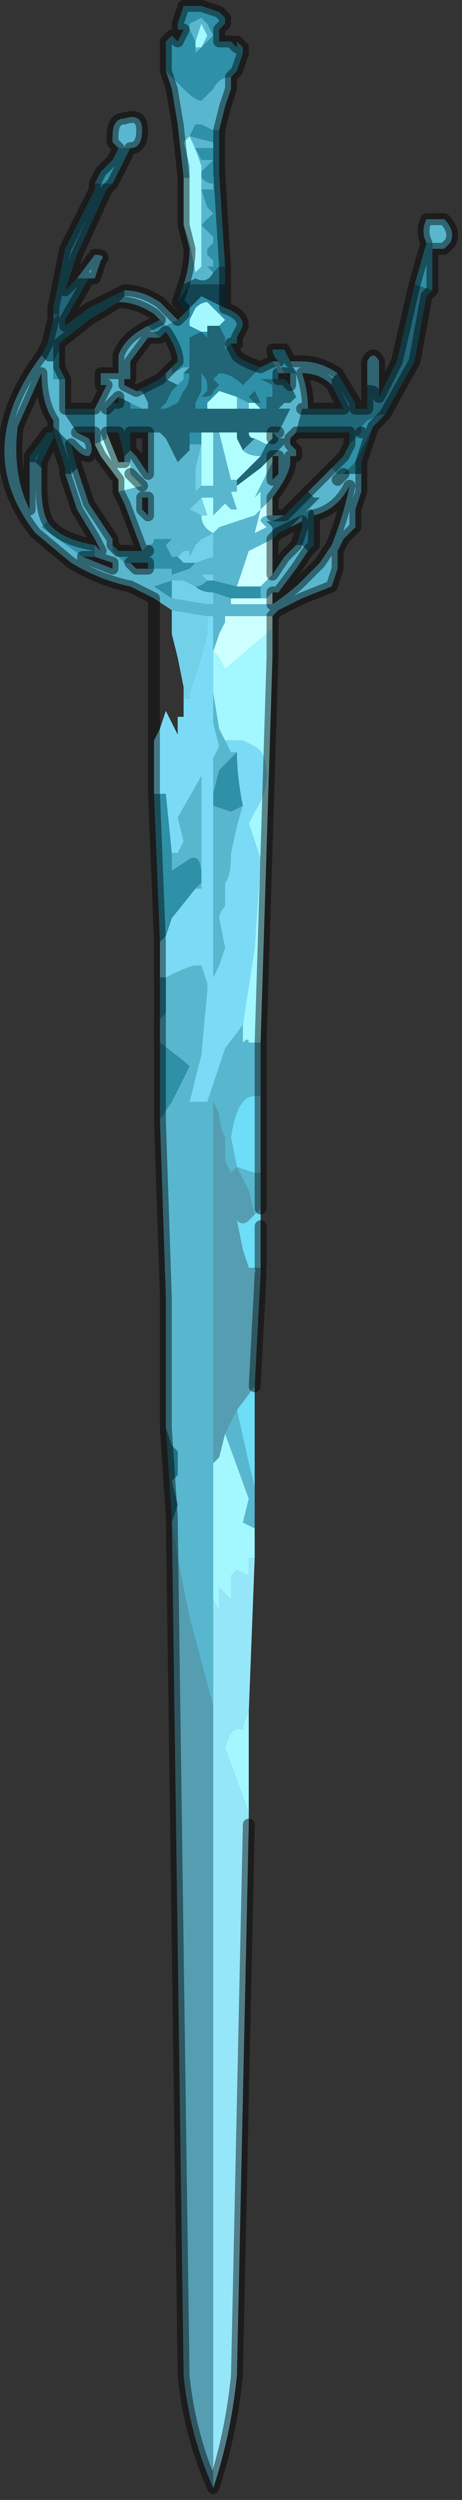 <?xml version="1.0" encoding="UTF-8" standalone="no"?>
<svg xmlns:xlink="http://www.w3.org/1999/xlink" height="21.1px" width="3.9px" xmlns="http://www.w3.org/2000/svg">
  <rect width="100%" height="100%" fill="#333333" stroke="none"/>
  <g transform="matrix(1.0, 0.0, 0.0, 1.0, 1.75, 8.1)">
    <path d="M-0.05 -7.7 L0.0 -7.75 0.05 -7.8 0.05 -7.8 0.0 -7.9 -0.05 -7.95 -0.15 -7.9 -0.15 -7.85 -0.1 -7.75 -0.1 -7.65 -0.05 -7.7 -0.05 -7.7 M-0.1 -7.75 L-0.1 -7.75 M-0.35 -7.5 L-0.35 -7.75 -0.3 -7.8 -0.25 -7.75 -0.25 -7.75 -0.2 -7.85 -0.25 -7.85 -0.25 -7.9 -0.2 -8.05 -0.05 -8.05 0.1 -8.0 0.15 -7.95 0.15 -7.9 0.1 -7.85 Q0.1 -7.85 0.1 -7.75 L0.15 -7.75 0.2 -7.75 0.25 -7.7 0.25 -7.75 0.3 -7.7 0.3 -7.65 0.25 -7.5 0.2 -7.45 0.2 -7.45 Q0.1 -7.45 0.05 -7.35 L0.05 -7.35 -0.05 -7.25 Q-0.1 -7.25 -0.2 -7.35 L-0.25 -7.4 -0.35 -7.5 M0.1 -7.0 L0.1 -6.65 0.15 -5.85 0.1 -5.85 0.05 -5.8 0.05 -5.8 0.0 -5.85 0.05 -5.85 0.05 -5.9 0.0 -5.95 0.0 -6.0 0.05 -6.05 0.05 -6.1 -0.05 -6.2 0.0 -6.25 0.05 -6.3 0.0 -6.35 -0.05 -6.5 0.05 -6.5 0.05 -6.55 Q0.0 -6.55 -0.05 -6.6 L-0.05 -6.65 0.0 -6.7 0.05 -6.75 -0.05 -6.75 -0.1 -6.85 -0.1 -6.85 -0.05 -6.85 0.05 -6.85 0.05 -6.9 -0.15 -6.95 -0.1 -7.05 -0.05 -7.05 0.05 -7.0 0.1 -7.0 M0.15 -5.5 Q0.3 -5.45 0.3 -5.35 L0.25 -5.25 0.25 -5.2 0.2 -5.2 0.2 -5.2 0.15 -5.15 0.15 -5.25 0.1 -5.35 0.1 -5.35 0.15 -5.4 0.0 -5.55 Q-0.05 -5.55 -0.1 -5.5 L-0.15 -5.4 -0.15 -5.35 -0.05 -5.3 0.0 -5.3 0.0 -5.25 -0.05 -5.3 -0.15 -5.25 Q-0.15 -5.15 -0.15 -5.05 L-0.15 -5.0 -0.2 -5.0 -0.3 -4.95 -0.3 -5.0 -0.25 -5.05 Q-0.25 -5.15 -0.35 -5.3 L-0.4 -5.25 -0.45 -5.3 -0.5 -5.35 -0.4 -5.4 -0.35 -5.35 -0.25 -5.4 -0.25 -5.4 -0.2 -5.45 -0.15 -5.5 -0.05 -5.6 0.15 -5.5 M0.45 -5.0 L0.55 -5.05 0.6 -4.95 0.6 -4.9 0.45 -4.9 0.55 -4.85 0.55 -4.75 0.5 -4.75 0.5 -4.65 0.45 -4.65 0.4 -4.7 0.35 -4.7 0.35 -4.7 0.25 -4.75 0.25 -4.75 0.1 -4.8 0.0 -4.7 0.0 -4.65 -0.1 -4.65 -0.1 -4.7 -0.05 -4.8 -0.05 -4.95 Q0.0 -4.9 0.0 -4.85 L0.0 -4.8 -0.05 -4.75 Q0.05 -4.75 0.05 -4.8 L0.1 -4.85 0.1 -4.85 0.05 -4.9 0.1 -4.95 0.1 -4.95 Q0.2 -4.95 0.3 -4.85 L0.45 -5.0 M0.6 -5.05 L0.6 -5.05 Q0.55 -5.1 0.55 -5.15 L0.65 -5.15 0.7 -5.05 0.75 -4.95 0.7 -4.95 0.65 -4.95 0.6 -5.05 M1.75 -5.7 L1.85 -6.05 1.9 -6.05 1.9 -6.0 1.9 -5.75 1.9 -5.65 1.75 -5.7 M1.5 -4.6 L1.4 -4.5 1.25 -4.2 1.15 -4.1 1.15 -4.1 1.1 -4.1 1.05 -4.15 1.15 -4.25 1.2 -4.35 1.3 -4.45 1.3 -4.5 1.35 -4.55 1.35 -4.55 1.45 -4.6 1.5 -4.6 M-0.4 1.35 L-0.4 0.7 Q-0.2 0.85 -0.15 0.9 L-0.3 1.2 -0.4 1.35 M-0.4 0.5 L-0.4 0.15 -0.35 0.15 -0.35 0.15 -0.35 0.45 -0.4 0.5 M-0.4 -0.15 L-0.45 -1.4 -0.35 -1.4 -0.3 -0.9 -0.3 -0.75 -0.15 -0.85 Q-0.05 -0.9 -0.05 -0.7 L-0.05 -0.65 -0.1 -0.6 -0.3 -0.35 -0.35 -0.2 -0.4 -0.15 M-1.3 -5.4 L-1.3 -5.5 -1.3 -5.45 -1.25 -5.45 -1.3 -5.4 M-0.95 -6.55 L-0.9 -6.65 -0.8 -6.75 -0.75 -6.85 -0.75 -6.85 -0.65 -6.85 -0.8 -6.55 -0.95 -6.55 M-0.2 -4.95 L-0.15 -4.95 Q-0.15 -4.85 -0.2 -4.8 L-0.25 -4.7 -0.35 -4.65 -0.35 -4.65 -0.4 -4.65 -0.45 -4.65 -0.4 -4.65 -0.35 -4.7 -0.3 -4.8 -0.25 -4.85 -0.2 -4.9 -0.2 -4.95 M-0.55 -4.65 L-0.5 -4.65 -0.65 -4.65 -0.65 -4.7 -0.55 -4.65 M-0.15 -4.35 L-0.15 -4.45 -0.05 -4.45 -0.05 -4.35 -0.15 -4.35 M1.3 -4.45 L1.3 -4.45 M0.4 -4.8 L0.35 -4.75 0.4 -4.7 0.45 -4.7 0.45 -4.7 0.4 -4.8 0.4 -4.8 M0.2 -3.05 L0.05 -3.1 Q-0.05 -3.1 -0.1 -3.15 -0.05 -3.15 0.0 -3.2 L0.05 -3.2 0.25 -3.15 0.45 -3.15 0.45 -3.05 0.2 -3.05 M-0.3 -3.05 L-0.45 -3.15 -0.3 -3.2 -0.3 -3.05 M-0.1 -3.35 L-0.15 -3.3 -0.3 -3.25 -0.3 -3.3 -0.35 -3.3 -0.5 -3.3 -0.5 -3.35 -0.65 -3.35 -0.65 -3.35 -0.7 -3.35 Q-0.75 -3.4 -0.8 -3.45 L-0.8 -3.5 -0.75 -3.45 -0.5 -3.45 -0.55 -3.45 -0.5 -3.5 Q-0.45 -3.5 -0.45 -3.55 L-0.45 -3.55 -0.4 -3.55 -0.3 -3.55 -0.35 -3.5 -0.3 -3.4 -0.25 -3.4 -0.25 -3.4 -0.2 -3.35 -0.1 -3.35 M-0.95 -3.5 L-0.95 -3.4 -1.05 -3.4 -1.4 -3.65 -1.35 -3.7 Q-1.25 -3.55 -0.95 -3.5 M-1.2 -4.9 L-1.3 -4.9 -1.3 -5.05 -1.25 -5.15 -1.25 -5.2 -1.25 -5.0 -1.2 -4.9 M0.25 -1.75 Q0.25 -1.55 0.3 -1.3 L0.2 -1.25 0.05 -1.3 0.05 -1.4 0.1 -1.6 0.25 -1.75 M-0.05 -4.35 L-0.05 -4.35 M-0.2 -3.45 L-0.2 -3.45 -0.15 -3.45 -0.2 -3.45" fill="#2e91a8" fill-rule="evenodd" stroke="none"/>
    <path d="M-0.1 -7.75 L-0.15 -7.85 -0.15 -7.9 -0.05 -7.95 0.0 -7.9 0.05 -7.8 0.05 -7.8 0.0 -7.75 -0.05 -7.7 0.0 -7.8 -0.05 -7.9 -0.1 -7.75 -0.1 -7.7 -0.05 -7.7 -0.1 -7.65 -0.1 -7.75 M0.2 -7.45 L0.2 -7.35 0.15 -7.2 0.1 -7.0 0.05 -7.0 -0.05 -7.05 -0.1 -7.05 -0.15 -6.95 0.05 -6.9 0.05 -6.85 -0.05 -6.85 -0.1 -6.85 -0.1 -6.85 -0.05 -6.75 0.05 -6.75 0.0 -6.7 -0.05 -6.65 -0.05 -6.7 Q-0.1 -6.85 -0.15 -6.95 L-0.2 -6.9 -0.15 -6.7 -0.15 -6.6 -0.2 -6.6 -0.25 -7.05 -0.3 -7.35 -0.35 -7.5 -0.25 -7.4 -0.2 -7.35 Q-0.1 -7.25 -0.05 -7.25 L0.05 -7.35 0.05 -7.35 Q0.1 -7.45 0.2 -7.45 L0.2 -7.45 M0.55 -5.05 L0.6 -5.05 0.65 -4.95 0.7 -4.95 0.75 -4.95 0.7 -5.05 0.8 -5.05 Q0.95 -5.05 1.1 -4.95 L1.05 -4.9 1.05 -4.85 Q0.95 -4.95 0.8 -4.95 0.85 -4.8 0.85 -4.65 L0.8 -4.65 0.75 -4.45 0.7 -4.4 0.7 -4.35 0.75 -4.3 0.75 -4.25 0.7 -4.25 0.7 -4.2 Q0.7 -4.1 0.55 -3.9 L0.45 -3.8 0.4 -3.6 0.5 -3.65 0.45 -3.7 0.45 -3.7 Q0.45 -3.75 0.55 -3.75 L0.65 -3.75 0.55 -3.7 0.5 -3.7 0.55 -3.65 0.55 -3.55 0.35 -3.45 0.25 -3.15 0.05 -3.2 0.05 -3.25 -0.05 -3.25 0.0 -3.2 Q-0.05 -3.15 -0.1 -3.15 L-0.2 -3.2 -0.3 -3.2 -0.45 -3.15 -0.3 -3.05 0.0 -3.0 0.05 -3.0 0.05 -3.1 0.2 -3.05 0.2 -3.0 0.4 -3.0 0.55 -3.0 Q0.7 -3.1 0.8 -3.2 L0.95 -3.35 1.05 -3.5 Q1.15 -3.75 1.2 -4.0 1.1 -3.8 0.9 -3.75 0.9 -3.85 0.8 -3.75 L0.8 -3.7 0.7 -3.65 0.95 -3.9 0.95 -3.9 0.9 -3.9 0.85 -3.95 1.05 -4.15 1.1 -4.1 1.15 -4.1 1.15 -4.1 1.25 -4.1 1.3 -4.1 1.3 -3.95 1.25 -3.8 1.25 -3.75 1.25 -3.7 1.25 -3.65 1.15 -3.55 1.1 -3.45 1.1 -3.3 1.05 -3.15 0.8 -3.05 0.6 -2.95 0.6 -2.95 0.6 -2.95 0.55 -2.9 0.4 -2.9 0.15 -2.9 0.15 -2.85 0.1 -2.75 0.05 -2.6 0.05 -2.25 0.1 -1.95 0.15 -1.85 0.15 -1.85 0.2 -1.75 0.25 -1.75 0.1 -1.6 0.05 -1.4 0.05 -1.7 0.1 -1.8 0.05 -2.0 0.05 -2.9 0.0 -2.9 -0.3 -2.95 -0.45 -3.05 -0.65 -3.15 Q-0.9 -3.2 -1.15 -3.35 L-1.45 -3.6 Q-2.0 -4.3 -1.4 -5.1 L-1.35 -5.05 -1.35 -5.05 -1.3 -5.05 -1.3 -4.9 -1.2 -4.9 -1.2 -4.65 -1.2 -4.6 -1.1 -4.45 -1.0 -4.4 Q-0.95 -4.3 -1.0 -4.25 L-1.0 -4.25 Q-1.05 -4.25 -1.1 -4.3 L-1.15 -4.35 -1.25 -4.45 -1.3 -4.5 -1.3 -4.55 Q-1.4 -4.7 -1.4 -4.95 L-1.6 -4.5 Q-1.65 -4.1 -1.5 -3.8 L-1.5 -4.2 -1.45 -4.2 -1.4 -4.15 -1.4 -4.0 Q-1.4 -3.8 -1.35 -3.7 L-1.4 -3.65 -1.05 -3.4 -0.8 -3.3 -0.8 -3.35 -0.95 -3.4 -0.95 -3.5 -0.9 -3.45 -0.95 -3.55 -1.1 -3.8 -1.2 -4.1 -1.15 -4.1 -1.1 -4.15 -1.0 -3.85 -0.8 -3.55 -0.8 -3.5 -0.8 -3.45 Q-0.75 -3.4 -0.7 -3.35 L-0.65 -3.35 -0.6 -3.3 -0.5 -3.3 -0.35 -3.3 -0.3 -3.3 -0.3 -3.25 -0.15 -3.3 -0.1 -3.35 -0.1 -3.35 0.05 -3.4 0.05 -3.6 -0.05 -3.55 -0.1 -3.5 -0.15 -3.4 -0.15 -3.45 -0.2 -3.45 -0.2 -3.45 -0.25 -3.4 -0.3 -3.4 -0.35 -3.5 -0.3 -3.55 -0.4 -3.55 -0.45 -3.55 -0.45 -3.55 Q-0.45 -3.5 -0.5 -3.5 L-0.55 -3.45 -0.7 -3.85 -0.75 -3.95 -0.55 -4.0 -0.55 -4.0 -0.55 -4.0 -0.65 -4.1 -0.65 -4.2 -0.7 -4.2 -0.7 -4.25 -0.65 -4.3 -0.6 -4.25 -0.5 -4.1 -0.5 -4.45 -0.4 -4.45 -0.35 -4.4 -0.25 -4.2 -0.15 -4.3 -0.15 -4.35 -0.05 -4.35 -0.1 -4.15 -0.1 -3.95 -0.05 -4.0 0.05 -4.0 0.05 -4.45 0.1 -4.45 0.2 -4.05 0.25 -4.05 0.25 -4.0 0.25 -3.95 0.2 -3.95 0.25 -3.8 0.2 -3.8 0.15 -3.85 0.05 -3.75 0.05 -3.9 -0.05 -3.9 -0.1 -3.85 -0.1 -3.85 -0.15 -3.8 -0.05 -3.75 Q-0.05 -3.65 0.05 -3.6 L0.05 -3.6 0.1 -3.65 0.4 -3.75 0.45 -3.8 0.45 -3.95 0.4 -3.9 0.55 -4.2 0.55 -4.05 0.6 -4.1 0.6 -4.25 0.55 -4.25 0.55 -4.25 0.65 -4.35 0.65 -4.4 0.6 -4.4 0.55 -4.45 0.6 -4.45 0.65 -4.55 0.7 -4.65 0.6 -4.65 0.6 -4.65 0.65 -4.7 0.7 -4.7 0.75 -4.75 0.7 -4.85 0.7 -4.95 0.6 -4.95 0.55 -5.05 M1.35 -4.85 L1.35 -5.05 Q1.4 -5.15 1.45 -5.05 L1.45 -4.8 Q1.45 -4.85 1.35 -4.85 M1.85 -6.05 L1.85 -6.05 Q1.8 -6.15 1.85 -6.25 L2.0 -6.25 Q2.1 -6.15 2.05 -6.05 L2.0 -6.0 1.9 -6.0 1.9 -6.05 1.85 -6.05 M0.45 0.7 L0.45 0.95 0.45 1.15 Q0.45 1.15 0.4 1.15 0.25 1.15 0.2 1.5 L0.25 1.75 0.4 1.8 0.45 1.8 0.45 2.1 0.4 2.15 0.35 1.95 0.25 1.75 0.2 1.8 0.15 1.7 0.15 1.5 Q0.1 1.4 0.1 1.3 L0.05 1.2 0.05 4.25 0.05 5.4 0.05 6.3 -0.15 5.55 -0.25 5.05 -0.3 4.75 -0.25 4.6 -0.3 4.4 -0.25 4.35 -0.25 4.3 -0.25 4.15 -0.3 4.1 -0.35 3.95 -0.35 2.9 -0.35 2.85 -0.4 1.35 -0.3 1.2 -0.15 0.9 Q-0.2 0.85 -0.4 0.7 L-0.4 0.5 -0.35 0.45 -0.35 0.15 Q-0.15 0.05 -0.1 0.05 -0.05 0.05 -0.05 0.05 L0.0 0.2 0.0 0.25 -0.05 0.8 -0.15 1.2 -0.05 1.2 0.0 1.2 0.05 1.05 0.15 0.75 0.3 0.55 0.3 0.7 0.3 0.7 Q0.35 0.65 0.35 0.7 L0.4 0.7 0.45 0.7 M0.4 4.45 L0.4 4.8 0.3 4.75 0.35 4.55 0.15 4.0 0.25 3.8 0.35 4.25 0.4 4.45 M-0.75 -6.85 L-0.8 -6.9 -0.8 -6.95 Q-0.8 -7.1 -0.7 -7.1 -0.55 -7.15 -0.55 -7.0 -0.55 -6.85 -0.65 -6.85 L-0.65 -6.85 -0.75 -6.85 -0.75 -6.85 M-1.1 -5.75 L-1.1 -5.75 -0.95 -5.95 Q-0.85 -5.95 -0.9 -5.9 L-0.95 -5.75 -1.0 -5.75 -1.1 -5.75 M-0.7 -5.65 Q-0.55 -5.65 -0.4 -5.55 L-0.25 -5.4 -0.25 -5.4 -0.35 -5.35 -0.4 -5.4 -0.45 -5.45 Q-0.6 -5.55 -0.75 -5.55 L-0.7 -5.6 -0.7 -5.65 M-0.2 -5.7 Q-0.15 -5.85 -0.15 -6.0 L-0.2 -6.2 -0.15 -6.05 -0.1 -5.8 -0.05 -5.85 -0.05 -6.3 -0.05 -6.4 -0.05 -6.5 -0.05 -6.6 Q0.0 -6.55 0.05 -6.55 L0.05 -6.5 -0.05 -6.5 0.0 -6.35 0.05 -6.3 0.0 -6.25 -0.05 -6.2 0.05 -6.1 0.05 -6.05 0.0 -6.0 0.0 -5.95 0.05 -5.9 0.05 -5.85 0.0 -5.85 0.05 -5.8 Q0.0 -5.7 -0.1 -5.75 L-0.2 -5.7 M-0.15 -5.0 L-0.2 -4.95 -0.2 -4.9 -0.25 -4.85 -0.25 -4.85 -0.35 -4.9 -0.35 -4.95 -0.3 -5.0 -0.3 -4.95 -0.2 -5.0 -0.15 -5.0 M-0.6 -4.8 L-0.55 -4.8 -0.5 -4.7 -0.5 -4.65 -0.55 -4.65 -0.65 -4.7 -0.65 -4.7 -0.75 -4.75 -0.75 -4.75 -0.85 -4.65 -0.85 -4.45 -0.85 -4.4 -0.95 -4.35 -0.95 -4.45 -0.95 -4.65 -0.85 -4.85 -0.85 -4.85 -0.9 -4.85 -0.9 -4.95 Q-0.85 -4.95 -0.8 -4.95 L-0.75 -4.95 -0.75 -5.1 Q-0.7 -5.25 -0.5 -5.35 L-0.45 -5.3 -0.4 -5.25 -0.5 -5.25 -0.65 -5.05 -0.65 -5.0 -0.65 -4.9 -0.7 -4.9 -0.7 -4.85 -0.6 -4.8 M0.3 -4.3 L0.35 -4.35 0.4 -4.4 0.5 -4.35 0.45 -4.25 Q0.35 -4.25 0.3 -4.3 M0.35 -4.65 L0.35 -4.65 0.25 -4.65 0.25 -4.75 0.25 -4.75 0.35 -4.7 0.35 -4.65 M1.1 -4.05 L1.15 -4.1 1.1 -4.05 M0.55 -4.25 L0.55 -4.25 M0.75 -3.5 L0.8 -3.5 0.85 -3.45 0.75 -3.3 0.6 -3.1 0.55 -3.1 0.5 -3.05 0.45 -3.05 0.45 -3.15 0.55 -3.25 0.65 -3.4 0.75 -3.5 M0.6 -2.95 L0.6 -2.95 0.6 -2.95 M0.3 -1.3 Q0.25 -1.15 0.2 -0.9 0.2 -0.7 0.15 -0.65 L0.15 -0.45 Q0.1 -0.4 0.1 -0.35 L0.15 -0.1 0.1 0.05 0.05 0.15 0.05 -1.3 0.2 -1.25 0.3 -1.3 M-0.55 -3.8 L-0.5 -3.75 -0.5 -3.9 -0.55 -3.9 -0.55 -3.8 M-0.1 -3.7 L-0.1 -3.7 -0.1 -3.7 M-0.3 -0.9 L-0.25 -0.9 -0.2 -1.0 -0.25 -1.2 -0.05 -1.55 -0.05 -1.6 -0.05 -0.7 Q-0.05 -0.9 -0.15 -0.85 L-0.3 -0.75 -0.3 -0.9 M-0.05 -0.65 L-0.05 -0.6 -0.1 -0.6 -0.05 -0.65" fill="#58b7ce" fill-rule="evenodd" stroke="none"/>
    <path d="M0.15 -5.85 L0.15 -5.7 0.15 -5.7 0.05 -5.7 -0.15 -5.7 -0.25 -5.55 -0.25 -5.55 -0.2 -5.7 -0.2 -5.7 -0.1 -5.75 Q0.0 -5.7 0.05 -5.8 L0.05 -5.8 0.1 -5.85 0.15 -5.85 M0.2 -5.2 L0.25 -5.1 Q0.3 -5.05 0.45 -5.0 L0.3 -4.85 Q0.2 -4.95 0.1 -4.95 L0.1 -4.95 0.05 -4.9 0.1 -4.85 0.1 -4.85 0.05 -4.8 Q0.05 -4.75 -0.05 -4.75 L0.0 -4.8 0.0 -4.85 Q0.0 -4.9 -0.05 -4.95 L-0.05 -4.8 -0.1 -4.7 -0.1 -4.65 0.0 -4.65 0.25 -4.65 0.35 -4.65 0.35 -4.65 0.45 -4.65 0.5 -4.65 0.5 -4.75 0.55 -4.75 0.55 -4.85 0.45 -4.9 0.6 -4.9 0.6 -4.9 0.65 -4.9 0.65 -4.9 0.7 -4.85 0.75 -4.75 0.7 -4.7 0.65 -4.7 0.6 -4.65 0.6 -4.65 0.7 -4.65 0.65 -4.55 0.6 -4.45 0.55 -4.45 0.35 -4.45 Q0.35 -4.4 0.4 -4.4 L0.4 -4.4 0.35 -4.35 0.3 -4.3 0.25 -4.4 0.25 -4.45 0.1 -4.45 0.05 -4.45 -0.05 -4.45 -0.15 -4.45 -0.15 -4.35 -0.15 -4.3 -0.25 -4.2 -0.35 -4.4 -0.4 -4.45 -0.5 -4.45 -0.65 -4.45 -0.65 -4.3 -0.7 -4.25 -0.75 -4.45 -0.85 -4.45 -0.85 -4.65 -0.8 -4.7 -0.75 -4.7 -0.75 -4.75 -0.75 -4.75 -0.65 -4.7 -0.65 -4.7 -0.65 -4.65 -0.5 -4.65 -0.55 -4.65 -0.5 -4.65 -0.5 -4.7 -0.55 -4.8 -0.6 -4.8 -0.4 -4.9 -0.35 -4.95 -0.35 -4.9 -0.25 -4.85 -0.25 -4.85 -0.3 -4.8 -0.35 -4.7 -0.4 -4.65 -0.45 -4.65 -0.4 -4.65 -0.35 -4.65 -0.35 -4.65 -0.25 -4.7 -0.2 -4.8 Q-0.15 -4.85 -0.15 -4.95 L-0.2 -4.95 -0.15 -5.0 -0.15 -5.05 Q-0.15 -5.15 -0.15 -5.25 L-0.05 -5.3 0.0 -5.25 0.0 -5.3 0.0 -5.35 0.1 -5.35 0.1 -5.35 0.15 -5.25 0.15 -5.15 0.2 -5.2 M1.1 -4.95 L1.25 -4.7 1.25 -4.65 1.35 -4.65 1.35 -4.85 Q1.45 -4.85 1.45 -4.8 L1.45 -4.75 1.6 -5.05 1.75 -5.7 1.75 -5.7 1.9 -5.65 1.85 -5.6 1.75 -5.05 1.5 -4.6 1.45 -4.6 1.35 -4.55 1.35 -4.55 1.3 -4.5 1.3 -4.45 1.2 -4.35 1.2 -4.45 0.75 -4.45 0.8 -4.65 1.15 -4.65 1.05 -4.85 1.05 -4.9 1.1 -4.95 M1.4 -4.5 L1.3 -4.2 1.3 -4.1 1.25 -4.1 1.15 -4.1 1.25 -4.2 1.4 -4.5 M-1.4 -5.1 L-1.35 -5.2 -1.35 -5.2 -1.3 -5.4 -1.25 -5.45 -1.3 -5.45 -1.3 -5.5 -1.2 -6.0 -0.95 -6.5 -0.95 -6.55 -0.8 -6.55 -0.85 -6.5 -1.1 -5.95 -1.2 -5.65 -1.1 -5.75 -1.0 -5.75 -1.2 -5.4 -1.2 -5.35 -1.0 -5.5 -0.7 -5.65 -0.7 -5.6 -0.75 -5.55 -1.0 -5.4 -1.25 -5.2 -1.25 -5.15 -1.3 -5.05 -1.35 -5.05 -1.35 -5.05 -1.4 -5.1 M0.65 -3.75 L0.85 -3.95 0.9 -3.9 0.95 -3.9 0.95 -3.9 0.7 -3.65 0.6 -3.6 0.55 -3.55 0.55 -3.55 0.55 -3.65 0.5 -3.7 0.55 -3.7 0.65 -3.75 M1.3 -4.45 L1.3 -4.45 M0.55 -4.4 L0.55 -4.45 0.6 -4.4 0.65 -4.4 0.65 -4.35 0.55 -4.25 0.55 -4.25 0.45 -4.15 0.25 -4.0 0.25 -4.05 0.45 -4.25 0.5 -4.35 0.55 -4.4 0.55 -4.4 M0.4 -4.8 L0.4 -4.8 0.45 -4.7 0.45 -4.7 0.4 -4.7 0.35 -4.75 0.4 -4.8 M0.8 -3.7 L0.8 -3.75 Q0.9 -3.85 0.9 -3.75 L0.9 -3.5 0.85 -3.45 0.8 -3.5 0.75 -3.5 0.75 -3.5 0.8 -3.65 0.8 -3.7 M0.55 -3.55 L0.55 -3.55 M-1.1 -4.15 L-1.15 -4.1 -1.2 -4.1 -1.2 -4.15 -1.3 -4.45 -1.3 -4.4 -1.35 -4.3 -1.4 -4.2 -1.4 -4.15 -1.45 -4.2 -1.5 -4.2 -1.5 -4.25 -1.35 -4.45 -1.3 -4.45 -1.3 -4.55 -1.3 -4.5 -1.25 -4.45 -1.15 -4.35 -1.1 -4.15 M-1.1 -4.45 L-1.2 -4.6 -1.2 -4.65 -0.95 -4.65 -0.95 -4.45 -1.1 -4.45" fill="#206677" fill-rule="evenodd" stroke="none"/>
    <path d="M0.15 -5.7 L0.15 -5.5 -0.05 -5.6 -0.15 -5.5 -0.2 -5.45 -0.2 -5.5 -0.25 -5.55 -0.15 -5.7 0.05 -5.7 0.15 -5.7 0.15 -5.7" fill="#124454" fill-rule="evenodd" stroke="none"/>
    <path d="M-0.1 -7.75 L-0.05 -7.9 0.0 -7.8 -0.05 -7.7 -0.05 -7.7 -0.1 -7.7 -0.1 -7.75 -0.1 -7.75 M0.55 -2.55 L0.45 0.7 0.4 0.7 0.35 0.7 Q0.35 0.65 0.3 0.7 L0.3 0.7 0.3 0.55 0.4 -0.1 0.45 -0.85 0.35 -1.15 0.4 -1.25 Q0.5 -1.4 0.5 -1.55 0.5 -1.75 0.4 -1.8 L0.3 -1.85 0.2 -1.85 0.15 -1.85 0.15 -1.85 0.1 -1.95 0.05 -2.25 0.05 -2.6 0.1 -2.55 0.15 -2.45 0.5 -2.75 0.55 -2.8 0.55 -2.55 M0.4 4.8 L0.4 5.05 0.35 5.05 0.35 5.2 0.25 5.15 0.2 5.2 0.2 5.4 0.15 5.35 0.1 5.3 0.1 5.5 0.05 5.4 0.05 4.25 0.1 4.2 0.15 4.0 0.35 4.55 0.3 4.75 0.4 4.8 M0.35 6.35 L0.35 7.2 0.15 6.65 Q0.2 6.45 0.3 6.5 0.3 6.45 0.35 6.35 M-0.2 -6.2 L-0.2 -6.6 -0.15 -6.6 -0.15 -6.7 -0.2 -6.9 -0.15 -6.95 Q-0.1 -6.85 -0.05 -6.7 L-0.05 -6.65 -0.05 -6.6 -0.05 -6.5 -0.05 -6.4 -0.05 -6.3 -0.05 -5.85 -0.1 -5.8 -0.15 -6.05 -0.2 -6.2 M0.1 -5.35 L0.0 -5.35 0.0 -5.3 -0.05 -5.3 -0.15 -5.35 -0.15 -5.4 -0.1 -5.5 Q-0.05 -5.55 0.0 -5.55 L0.15 -5.4 0.1 -5.35" fill="#a3f7ff" fill-rule="evenodd" stroke="none"/>
    <path d="M-0.05 -4.45 L0.05 -4.45 0.05 -4.0 -0.05 -4.0 -0.05 -4.35 -0.05 -4.45 M0.1 -4.45 L0.25 -4.45 0.25 -4.4 0.3 -4.3 Q0.35 -4.25 0.45 -4.25 L0.25 -4.05 0.2 -4.05 0.1 -4.45 M0.4 -4.4 L0.4 -4.4 Q0.35 -4.4 0.35 -4.45 L0.55 -4.45 0.55 -4.4 0.55 -4.4 0.5 -4.35 0.4 -4.4 M0.45 -4.65 L0.35 -4.65 0.35 -4.7 0.35 -4.7 0.4 -4.7 0.45 -4.65 M0.25 -4.65 L0.0 -4.65 0.0 -4.7 0.1 -4.8 0.25 -4.75 0.25 -4.65 M0.55 -4.45 L0.55 -4.45 M0.55 -4.25 L0.55 -4.25 0.55 -4.2 0.4 -3.9 0.45 -3.95 0.45 -3.8 0.4 -3.75 0.1 -3.65 0.05 -3.6 0.05 -3.6 Q-0.05 -3.65 -0.05 -3.75 L-0.05 -3.75 0.0 -3.75 -0.05 -3.9 0.05 -3.9 0.05 -3.75 0.15 -3.85 0.2 -3.8 0.25 -3.8 0.2 -3.95 0.25 -3.95 0.25 -4.0 0.45 -4.15 0.55 -4.25 M-0.95 -4.35 L-0.85 -4.4 -0.85 -4.45 -0.75 -4.2 -0.7 -4.2 -0.65 -4.2 -0.65 -4.1 -0.6 -4.05 -0.55 -4.0 -0.55 -4.0 -0.55 -4.0 -0.75 -3.95 -0.75 -4.05 -0.9 -4.25 -0.95 -4.35" fill="#b0ffff" fill-rule="evenodd" stroke="none"/>
    <path d="M0.55 -3.9 L0.55 -3.75 Q0.45 -3.75 0.45 -3.7 L0.45 -3.7 0.5 -3.65 0.4 -3.6 0.45 -3.8 0.55 -3.9 M0.55 -3.0 L0.4 -3.0 0.2 -3.0 0.2 -3.05 0.45 -3.05 0.5 -3.05 0.55 -3.1 0.55 -3.0 M0.25 -3.15 L0.35 -3.45 0.55 -3.55 0.55 -3.55 0.55 -3.25 0.45 -3.15 0.25 -3.15 M0.05 -2.6 L0.1 -2.75 0.15 -2.85 0.15 -2.9 0.4 -2.9 0.55 -2.9 0.55 -2.8 0.5 -2.75 0.15 -2.45 0.1 -2.55 0.05 -2.6" fill="#ccffff" fill-rule="evenodd" stroke="none"/>
    <path d="M-0.05 -3.75 L-0.15 -3.8 -0.1 -3.85 -0.1 -3.85 -0.05 -3.9 0.0 -3.75 -0.05 -3.75 -0.05 -3.75 M0.05 -3.1 L0.05 -3.0 0.0 -3.0 -0.3 -3.05 -0.3 -3.2 -0.2 -3.2 -0.1 -3.15 Q-0.05 -3.1 0.05 -3.1 M0.0 -3.2 L-0.05 -3.25 0.05 -3.25 0.05 -3.2 0.0 -3.2 M-0.15 -3.45 L-0.15 -3.4 -0.1 -3.5 -0.05 -3.55 0.05 -3.6 0.05 -3.4 -0.1 -3.35 -0.1 -3.35 -0.2 -3.35 -0.25 -3.4 -0.25 -3.4 -0.2 -3.45 -0.15 -3.45 M0.0 -2.9 L0.0 -2.75 -0.05 -2.55 -0.15 -2.25 -0.15 -2.2 -0.2 -2.2 -0.2 -2.3 -0.25 -2.55 -0.3 -2.75 -0.3 -2.95 0.0 -2.9 M-0.05 -4.35 L-0.05 -4.35 -0.05 -4.0 -0.1 -3.95 -0.1 -4.15 -0.05 -4.35 M-0.1 -3.7 L-0.1 -3.7 -0.1 -3.7" fill="#72d1e8" fill-rule="evenodd" stroke="none"/>
    <path d="M-0.4 0.15 L-0.4 -0.15 -0.35 -0.2 -0.3 -0.35 -0.1 -0.6 -0.05 -0.6 -0.05 -0.65 -0.05 -0.7 -0.05 -1.6 -0.05 -1.55 -0.25 -1.2 -0.2 -1.0 -0.25 -0.9 -0.3 -0.9 -0.35 -1.4 -0.45 -1.4 -0.45 -1.85 -0.4 -1.95 -0.35 -2.1 -0.25 -1.9 -0.25 -2.05 -0.2 -2.05 -0.2 -2.2 -0.15 -2.2 -0.15 -2.25 -0.05 -2.55 0.0 -2.75 0.0 -2.9 0.05 -2.9 0.05 -2.0 0.1 -1.8 0.05 -1.7 0.05 -1.4 0.05 -1.3 0.05 0.15 0.1 0.05 0.15 -0.1 0.1 -0.35 Q0.1 -0.4 0.15 -0.45 L0.15 -0.65 Q0.2 -0.7 0.2 -0.9 0.25 -1.15 0.3 -1.3 0.25 -1.55 0.25 -1.75 L0.2 -1.75 0.15 -1.85 0.2 -1.85 0.3 -1.85 0.4 -1.8 Q0.5 -1.75 0.5 -1.55 0.5 -1.4 0.4 -1.25 L0.35 -1.15 0.45 -0.85 0.4 -0.1 0.3 0.55 0.15 0.75 0.05 1.05 0.0 1.2 -0.05 1.2 -0.15 1.2 -0.05 0.8 0.0 0.25 0.0 0.2 -0.05 0.05 Q-0.05 0.05 -0.1 0.05 -0.15 0.05 -0.35 0.15 L-0.35 0.15 -0.4 0.15" fill="#7bdbf6" fill-rule="evenodd" stroke="none"/>
    <path d="M0.45 1.4 L0.45 1.8 0.4 1.8 0.25 1.75 0.2 1.5 Q0.25 1.15 0.4 1.15 0.45 1.15 0.45 1.15 L0.45 1.4 M0.45 2.1 L0.45 2.25 0.45 2.6 0.35 2.6 Q0.35 2.6 0.3 2.45 L0.25 2.2 Q0.3 2.25 0.35 2.2 L0.4 2.15 0.45 2.1 M0.4 3.6 L0.4 4.45 0.35 4.25 0.25 3.8 0.4 3.6" fill="#6eddf7" fill-rule="evenodd" stroke="none"/>
    <path d="M0.45 2.6 L0.45 2.65 0.4 3.6 0.25 3.8 0.15 4.0 0.1 4.2 0.05 4.25 0.05 1.2 0.1 1.3 Q0.1 1.4 0.15 1.5 L0.15 1.7 0.2 1.8 0.25 1.75 0.35 1.95 0.4 2.15 0.35 2.2 Q0.3 2.25 0.25 2.2 L0.3 2.45 Q0.35 2.6 0.35 2.6 L0.45 2.6 M0.05 12.9 Q-0.15 12.45 -0.2 11.95 L-0.3 4.7 -0.3 4.75 -0.25 5.05 -0.15 5.55 0.05 6.3 0.05 12.9 M-0.35 2.9 L-0.35 2.85 -0.35 2.85 -0.35 2.9" fill="#559eb1" fill-rule="evenodd" stroke="none"/>
    <path d="M0.4 5.05 L0.35 6.35 Q0.3 6.45 0.3 6.5 0.2 6.45 0.15 6.65 L0.35 7.2 0.35 7.3 0.25 11.95 Q0.2 12.45 0.05 12.9 L0.05 6.3 0.05 5.4 0.1 5.5 0.1 5.3 0.15 5.35 0.2 5.4 0.2 5.2 0.25 5.15 0.35 5.2 0.35 5.05 0.4 5.05" fill="#96e6f9" fill-rule="evenodd" stroke="none"/>
    <path d="M-0.3 4.7 L-0.35 3.95 -0.3 4.1 -0.25 4.15 -0.25 4.3 -0.25 4.35 -0.3 4.4 -0.25 4.6 -0.3 4.75 -0.3 4.7" fill="#237183" fill-rule="evenodd" stroke="none"/>
    <path d="M-0.35 -7.5 L-0.35 -7.75 -0.3 -7.8 -0.25 -7.75 -0.25 -7.75 -0.2 -7.85 -0.25 -7.85 -0.25 -7.9 -0.2 -8.05 -0.05 -8.05 0.1 -8.0 0.15 -7.95 0.15 -7.9 0.1 -7.85 Q0.1 -7.85 0.1 -7.75 L0.15 -7.75 0.2 -7.75 0.25 -7.7 0.25 -7.75 0.3 -7.7 0.3 -7.65 0.25 -7.5 0.2 -7.45 0.2 -7.35 0.15 -7.2 0.1 -7.0 0.1 -6.65 0.15 -5.85 0.15 -5.7 0.15 -5.5 Q0.3 -5.45 0.3 -5.35 L0.25 -5.25 0.25 -5.2 0.2 -5.2 0.2 -5.2 0.25 -5.1 Q0.3 -5.05 0.45 -5.0 L0.55 -5.05 0.6 -5.05 0.6 -5.05 Q0.55 -5.1 0.55 -5.15 L0.65 -5.15 0.7 -5.05 0.8 -5.05 Q0.95 -5.05 1.1 -4.95 L1.25 -4.7 1.25 -4.65 1.35 -4.65 1.35 -4.85 1.35 -5.05 Q1.4 -5.15 1.45 -5.05 L1.45 -4.8 1.45 -4.75 1.6 -5.05 1.75 -5.7 1.75 -5.7 1.85 -6.05 1.85 -6.05 Q1.8 -6.15 1.85 -6.25 L2.0 -6.25 Q2.1 -6.15 2.05 -6.05 L2.0 -6.0 1.9 -6.0 1.9 -5.75 1.9 -5.65 1.85 -5.6 1.75 -5.05 1.5 -4.6 1.4 -4.5 1.3 -4.2 1.3 -4.1 1.3 -3.95 1.25 -3.8 1.25 -3.75 1.25 -3.7 1.25 -3.65 1.15 -3.55 1.1 -3.45 1.1 -3.3 1.05 -3.15 0.8 -3.05 0.6 -2.95 0.6 -2.95 0.55 -2.9 0.55 -2.55 0.45 0.7 0.45 0.95 0.45 1.4 0.45 1.8 0.45 2.1 M0.45 2.25 L0.45 2.6 M0.45 2.65 L0.4 3.6 M0.35 7.3 L0.25 11.95 Q0.2 12.45 0.05 12.9 -0.15 12.45 -0.2 11.95 L-0.3 4.7 -0.35 3.95 -0.35 2.9 -0.35 2.85 -0.35 2.85 -0.4 1.35 -0.4 0.7 -0.4 0.5 -0.4 0.15 -0.4 -0.15 -0.45 -1.4 -0.45 -1.85 -0.45 -3.05 -0.65 -3.15 Q-0.9 -3.2 -1.15 -3.35 L-1.45 -3.6 Q-2.0 -4.3 -1.4 -5.1 L-1.35 -5.2 -1.35 -5.2 -1.3 -5.4 -1.3 -5.5 -1.2 -6.0 -0.95 -6.5 -0.95 -6.55 -0.9 -6.65 -0.8 -6.75 -0.75 -6.85 -0.8 -6.9 -0.8 -6.95 Q-0.8 -7.1 -0.7 -7.1 -0.55 -7.15 -0.55 -7.0 -0.55 -6.85 -0.65 -6.85 L-0.65 -6.85 -0.8 -6.55 -0.85 -6.5 -1.1 -5.95 -1.2 -5.65 -1.1 -5.75 -1.1 -5.75 -0.95 -5.95 Q-0.85 -5.95 -0.9 -5.9 L-0.95 -5.75 -1.0 -5.75 -1.2 -5.4 -1.2 -5.35 -1.0 -5.5 -0.7 -5.65 Q-0.55 -5.65 -0.4 -5.55 L-0.25 -5.4 -0.2 -5.45 -0.2 -5.5 -0.25 -5.55 -0.25 -5.55 -0.2 -5.7 -0.2 -5.7 Q-0.15 -5.85 -0.15 -6.0 L-0.2 -6.2 -0.2 -6.6 -0.25 -7.05 -0.3 -7.35 -0.35 -7.5 M-0.35 -4.95 L-0.4 -4.9 -0.6 -4.8 -0.7 -4.85 -0.7 -4.9 -0.65 -4.9 -0.65 -5.0 -0.65 -5.05 -0.5 -5.25 -0.4 -5.25 -0.35 -5.3 Q-0.25 -5.15 -0.25 -5.05 L-0.3 -5.0 -0.35 -4.95 M-0.75 -4.75 L-0.75 -4.7 -0.8 -4.7 -0.85 -4.65 -0.75 -4.75 M-0.85 -4.45 L-0.75 -4.45 -0.7 -4.25 -0.7 -4.2 -0.75 -4.2 -0.85 -4.45 M-0.65 -4.3 L-0.65 -4.45 -0.5 -4.45 -0.5 -4.1 -0.6 -4.25 -0.65 -4.3 M0.55 -4.45 L0.6 -4.45 0.55 -4.45 0.55 -4.45 0.55 -4.4 M0.7 -4.85 L0.65 -4.9 0.65 -4.9 0.6 -4.9 0.6 -4.9 0.6 -4.95 0.7 -4.95 0.7 -4.85 M1.2 -4.35 L1.2 -4.45 0.75 -4.45 0.7 -4.4 0.7 -4.35 0.75 -4.3 0.75 -4.25 0.7 -4.25 0.7 -4.2 Q0.7 -4.1 0.55 -3.9 L0.55 -3.75 0.65 -3.75 0.85 -3.95 1.05 -4.15 1.15 -4.25 1.2 -4.35 M1.3 -4.45 L1.3 -4.45 1.3 -4.45 M1.05 -4.85 L1.15 -4.65 0.8 -4.65 0.85 -4.65 Q0.85 -4.8 0.8 -4.95 0.95 -4.95 1.05 -4.85 M1.15 -4.1 L1.1 -4.05 M0.55 -4.25 L0.6 -4.25 0.6 -4.1 0.55 -4.05 0.55 -4.2 0.55 -4.25 M0.7 -3.65 L0.8 -3.7 0.8 -3.65 0.75 -3.5 0.75 -3.5 0.65 -3.4 0.55 -3.25 0.55 -3.55 0.55 -3.55 0.6 -3.6 0.7 -3.65 M0.9 -3.75 Q1.1 -3.8 1.2 -4.0 1.15 -3.75 1.05 -3.5 L0.95 -3.35 0.8 -3.2 Q0.7 -3.1 0.55 -3.0 L0.55 -3.1 0.6 -3.1 0.75 -3.3 0.85 -3.45 0.9 -3.5 0.9 -3.75 M-0.5 -3.3 L-0.6 -3.3 -0.65 -3.35 -0.65 -3.35 -0.5 -3.35 -0.5 -3.3 M-0.8 -3.5 L-0.8 -3.55 -1.0 -3.85 -1.1 -4.15 -1.15 -4.35 -1.1 -4.3 Q-1.05 -4.25 -1.0 -4.25 L-1.0 -4.25 Q-0.95 -4.3 -1.0 -4.4 L-1.1 -4.45 -0.95 -4.45 -0.95 -4.35 -0.9 -4.25 -0.75 -4.05 -0.75 -3.95 -0.7 -3.85 -0.55 -3.45 -0.5 -3.45 -0.75 -3.45 -0.8 -3.5 M-1.2 -4.1 L-1.1 -3.8 -0.95 -3.55 -0.9 -3.45 -0.95 -3.5 Q-1.25 -3.55 -1.35 -3.7 -1.4 -3.8 -1.4 -4.0 L-1.4 -4.15 -1.4 -4.2 -1.35 -4.3 -1.3 -4.4 -1.3 -4.45 -1.3 -4.55 Q-1.4 -4.7 -1.4 -4.95 L-1.6 -4.5 Q-1.65 -4.1 -1.5 -3.8 L-1.5 -4.2 -1.5 -4.25 -1.35 -4.45 -1.3 -4.45 -1.2 -4.15 -1.2 -4.1 M-0.95 -3.4 L-0.8 -3.35 -0.8 -3.3 -1.05 -3.4 -0.95 -3.4 M-1.2 -4.65 L-1.2 -4.9 -1.25 -5.0 -1.25 -5.2 -1.0 -5.4 -0.75 -5.55 Q-0.6 -5.55 -0.45 -5.45 L-0.4 -5.4 -0.5 -5.35 Q-0.7 -5.25 -0.75 -5.1 L-0.75 -4.95 -0.8 -4.95 Q-0.85 -4.95 -0.9 -4.95 L-0.9 -4.85 -0.85 -4.85 -0.85 -4.85 -0.95 -4.65 -1.2 -4.65 M0.6 -2.95 L0.6 -2.95 M-0.65 -4.1 L-0.55 -4.0 -0.6 -4.05 -0.65 -4.1 M-0.55 -3.8 L-0.5 -3.75 -0.5 -3.9 -0.55 -3.9 -0.55 -3.8 Z" fill="none" stroke="#000000" stroke-linecap="round" stroke-linejoin="round" stroke-opacity="0.451" stroke-width="0.1"/>
  </g>
</svg>
